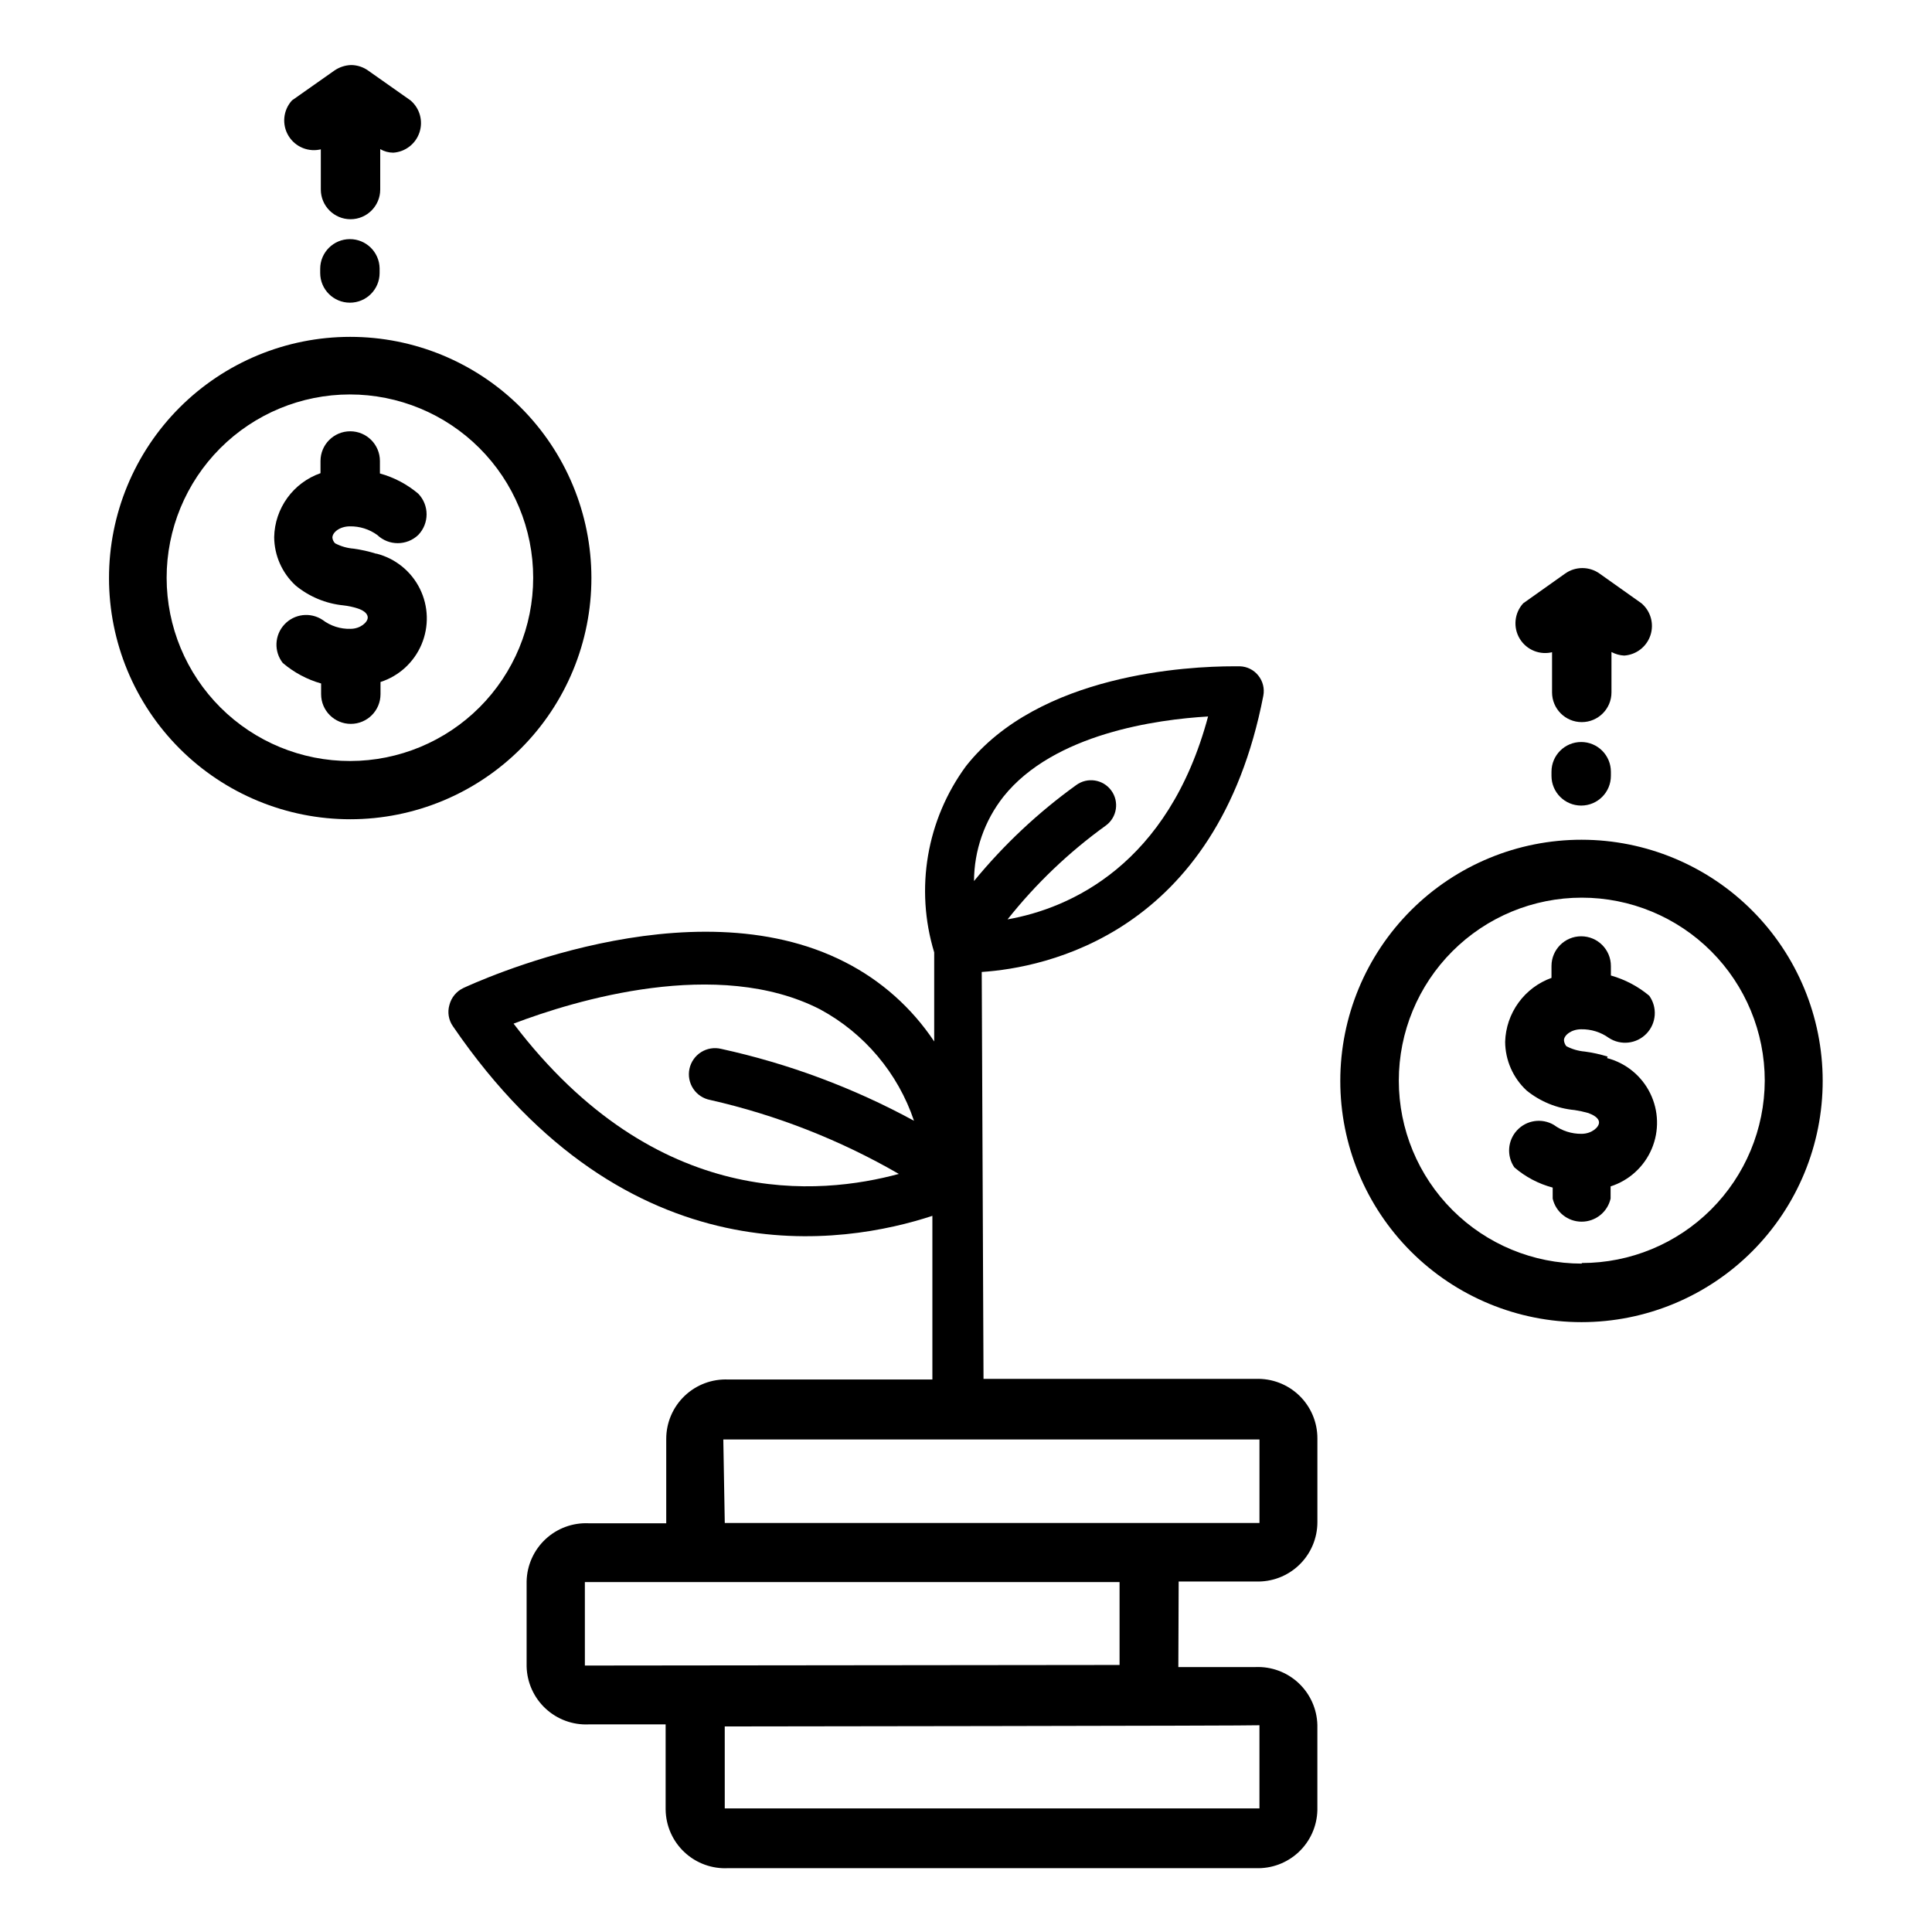 <?xml version="1.0" encoding="UTF-8"?>
<!-- The Best Svg Icon site in the world: iconSvg.co, Visit us! https://iconsvg.co -->
<svg fill="#000000" width="800px" height="800px" version="1.1" viewBox="144 144 512 512" xmlns="http://www.w3.org/2000/svg">
 <g>
  <path d="m563.19 366.54c-16.965-0.02-33.238 6.699-45.242 18.684-12.004 11.984-18.754 28.25-18.758 45.211-0.008 16.961 6.727 33.23 18.719 45.223 11.996 11.996 28.266 18.73 45.227 18.723 16.961-0.004 33.227-6.754 45.211-18.758s18.703-28.277 18.684-45.242c-0.02-16.926-6.754-33.148-18.723-45.117s-28.195-18.703-45.117-18.723zm0 112.33c-12.863 0-25.195-5.109-34.289-14.203s-14.203-21.426-14.203-34.289c0-12.859 5.109-25.191 14.203-34.285 9.094-9.098 21.426-14.203 34.289-14.203 12.859 0 25.191 5.106 34.285 14.203 9.094 9.094 14.203 21.426 14.203 34.285-0.039 12.836-5.168 25.129-14.258 34.188-9.09 9.062-21.398 14.148-34.23 14.148z"/>
  <path d="m570.04 424.01c-1.98-0.621-4.008-1.066-6.062-1.336-1.703-0.145-3.363-0.629-4.879-1.418-0.367-0.449-0.586-1-0.633-1.574 0-1.34 1.969-2.914 4.566-2.914 2.621-0.047 5.191 0.754 7.32 2.281 3.172 2.078 7.375 1.602 10-1.141 2.621-2.738 2.918-6.957 0.707-10.035-2.969-2.481-6.43-4.305-10.156-5.356v-2.516c0-4.348-3.523-7.875-7.871-7.875s-7.871 3.527-7.871 7.875v3.148c-3.508 1.262-6.559 3.551-8.746 6.57-2.191 3.019-3.422 6.625-3.535 10.352 0.031 4.902 2.082 9.574 5.668 12.91 3.641 2.961 8.082 4.769 12.754 5.199 1.223 0.184 2.43 0.449 3.621 0.785 1.258 0.473 2.832 1.258 2.832 2.519 0 1.258-1.969 2.992-4.644 2.992-2.629 0.027-5.199-0.801-7.32-2.363-3.184-1.871-7.238-1.281-9.754 1.426-2.516 2.703-2.812 6.793-0.715 9.832 2.934 2.531 6.406 4.359 10.156 5.352v2.914c0.816 3.582 4 6.121 7.672 6.121 3.676 0 6.859-2.539 7.676-6.121v-3.227c4.906-1.574 8.883-5.203 10.895-9.941 2.016-4.742 1.867-10.125-0.406-14.746-2.273-4.621-6.449-8.023-11.434-9.32z"/>
  <path d="m555.31 316.79v10.707-0.004c0 4.348 3.527 7.875 7.875 7.875 4.344 0 7.871-3.527 7.871-7.875v-10.703c1.043 0.562 2.199 0.887 3.383 0.941 3.199-0.215 5.945-2.348 6.949-5.391 1-3.043 0.059-6.391-2.383-8.461l-11.098-7.871v-0.004c-2.734-1.945-6.398-1.945-9.133 0l-11.098 7.871-0.004 0.004c-2.363 2.582-2.734 6.418-0.91 9.41 1.824 2.992 5.402 4.418 8.785 3.5z"/>
  <path d="m563.03 340.64c-4.348 0-7.871 3.523-7.871 7.871v1.102c0 4.348 3.523 7.871 7.871 7.871s7.871-3.523 7.871-7.871v-1.102c0-2.09-0.828-4.09-2.305-5.566-1.477-1.477-3.477-2.305-5.566-2.305z"/>
  <path d="m236.81 233.27c-16.957 0-33.223 6.738-45.211 18.73-11.988 11.992-18.719 28.258-18.711 45.215 0.008 16.957 6.75 33.219 18.75 45.203 11.996 11.98 28.266 18.707 45.223 18.691 16.957-0.012 33.215-6.766 45.195-18.766 11.977-12.004 18.695-28.273 18.672-45.234-0.02-16.938-6.762-33.176-18.746-45.145-11.988-11.973-28.234-18.695-45.172-18.695zm0 112.41v-0.004c-12.887 0.023-25.254-5.078-34.379-14.176-9.125-9.102-14.258-21.453-14.27-34.34-0.016-12.887 5.094-25.25 14.195-34.371 9.105-9.117 21.461-14.246 34.348-14.254 12.887-0.004 25.246 5.109 34.359 14.219 9.117 9.109 14.238 21.469 14.238 34.352 0 12.871-5.109 25.211-14.199 34.32-9.094 9.105-21.426 14.23-34.293 14.25z"/>
  <path d="m243.66 290.73c-1.953-0.613-3.953-1.059-5.984-1.336-1.703-0.137-3.367-0.617-4.879-1.418-0.402-0.402-0.652-0.93-0.707-1.496 0-1.418 1.969-2.992 4.644-2.992 2.594-0.039 5.137 0.762 7.242 2.285 3.039 2.898 7.82 2.898 10.863 0 2.949-3.055 2.949-7.894 0-10.945-2.957-2.5-6.422-4.324-10.156-5.352v-3.305c0-4.348-3.523-7.875-7.871-7.875s-7.875 3.527-7.875 7.875v3.227c-3.527 1.234-6.59 3.516-8.785 6.539-2.195 3.027-3.414 6.648-3.492 10.387 0.031 4.875 2.086 9.52 5.668 12.828 3.609 2.977 8.02 4.812 12.672 5.277 1.258 0.141 2.496 0.402 3.699 0.785 1.258 0.395 2.754 1.18 2.754 2.441 0 1.258-1.969 2.992-4.566 2.992h0.004c-2.664 0.082-5.277-0.754-7.398-2.363-3.219-2.137-7.512-1.621-10.133 1.219-2.625 2.836-2.801 7.156-0.418 10.195 2.957 2.519 6.422 4.371 10.156 5.434v2.832c0 4.348 3.523 7.871 7.871 7.871s7.871-3.523 7.871-7.871v-3.227c4.902-1.582 8.875-5.223 10.875-9.969 2.004-4.746 1.844-10.125-0.441-14.742-2.285-4.617-6.469-8.012-11.457-9.297z"/>
  <path d="m229.02 183.52v10.703c0 4.348 3.523 7.875 7.871 7.875s7.871-3.527 7.871-7.875v-10.703c1.051 0.613 2.246 0.938 3.465 0.941 3.195-0.215 5.945-2.344 6.945-5.391 1.004-3.043 0.062-6.387-2.379-8.461l-11.18-7.871v-0.004c-1.328-0.961-2.926-1.484-4.566-1.496-1.609 0.051-3.168 0.574-4.484 1.496l-11.18 7.871v0.004c-2.363 2.582-2.738 6.418-0.914 9.41 1.824 2.992 5.406 4.418 8.785 3.5z"/>
  <path d="m236.73 207.37c-4.348 0-7.875 3.523-7.875 7.871v1.102c0 4.348 3.527 7.871 7.875 7.871s7.871-3.523 7.871-7.871v-1.258c-0.086-4.289-3.586-7.715-7.871-7.715z"/>
  <path d="m456.36 563.11h20.387c4.285 0.172 8.453-1.41 11.543-4.383 3.09-2.969 4.836-7.074 4.832-11.359v-22.199c0.004-4.289-1.742-8.391-4.832-11.363-3.09-2.969-7.258-4.551-11.543-4.383h-72.105l-0.473-107.84c16.609-1.102 62.348-9.918 74.625-73.211 0.367-1.895-0.125-3.856-1.336-5.352-1.188-1.496-2.977-2.391-4.883-2.441h-1.73c-11.73 0-51.484 1.891-70.848 26.449-10.434 14.203-13.555 32.496-8.426 49.359v23.617-0.004c-5.93-8.918-14.066-16.16-23.613-21.016-41.172-21.098-98.715 5.746-101.16 6.848-1.84 0.871-3.195 2.516-3.699 4.488-0.566 1.934-0.219 4.019 0.941 5.668 46.367 67.777 104.07 57.781 127.05 50.223v43.375h-54.078c-4.297-0.195-8.488 1.379-11.594 4.352-3.109 2.973-4.863 7.09-4.859 11.391v22.355h-20.547c-4.231-0.191-8.359 1.328-11.453 4.219-3.094 2.887-4.898 6.902-5 11.133v22.594c0.102 4.231 1.906 8.246 5 11.133 3.094 2.891 7.223 4.41 11.453 4.219h20.387v22.594l0.004-0.004c0.055 4.289 1.859 8.371 4.996 11.297 3.137 2.926 7.328 4.449 11.613 4.211h139.73c4.219 0.172 8.324-1.359 11.402-4.242 3.078-2.887 4.871-6.887 4.973-11.105v-22.594c-0.102-4.219-1.895-8.219-4.973-11.105-3.078-2.887-7.184-4.414-11.402-4.246h-20.469zm-46.445-207.98c13.383-16.766 40.777-20.469 54.238-21.254-10.547 39.359-36.605 50.852-53.137 53.766 7.5-9.453 16.27-17.824 26.055-24.875 2.957-2.176 3.594-6.336 1.418-9.289-2.172-2.957-6.332-3.594-9.289-1.418-10.09 7.266-19.195 15.812-27.078 25.426 0.035-8.113 2.777-15.98 7.793-22.355zm-129.81 60.141c16.137-6.141 54.082-17.711 81.238-3.777 11.73 6.336 20.617 16.887 24.875 29.52-16.047-8.73-33.246-15.145-51.09-19.051-1.816-0.441-3.734-0.133-5.32 0.859-1.582 0.996-2.699 2.586-3.094 4.414-0.391 1.828-0.031 3.738 1.008 5.297 1.035 1.555 2.656 2.625 4.492 2.969 17.555 3.984 34.406 10.594 49.988 19.602-20.703 5.59-64.156 10-102.1-39.832zm55.578 110.21h142.09v22.121h-141.7zm-36.684 59.906-0.004-22.117h141.7v21.965zm178.77 15.742v22.121h-141.7l-0.004-21.723s141.62-0.16 141.7-0.316z"/>
 </g>
</svg>